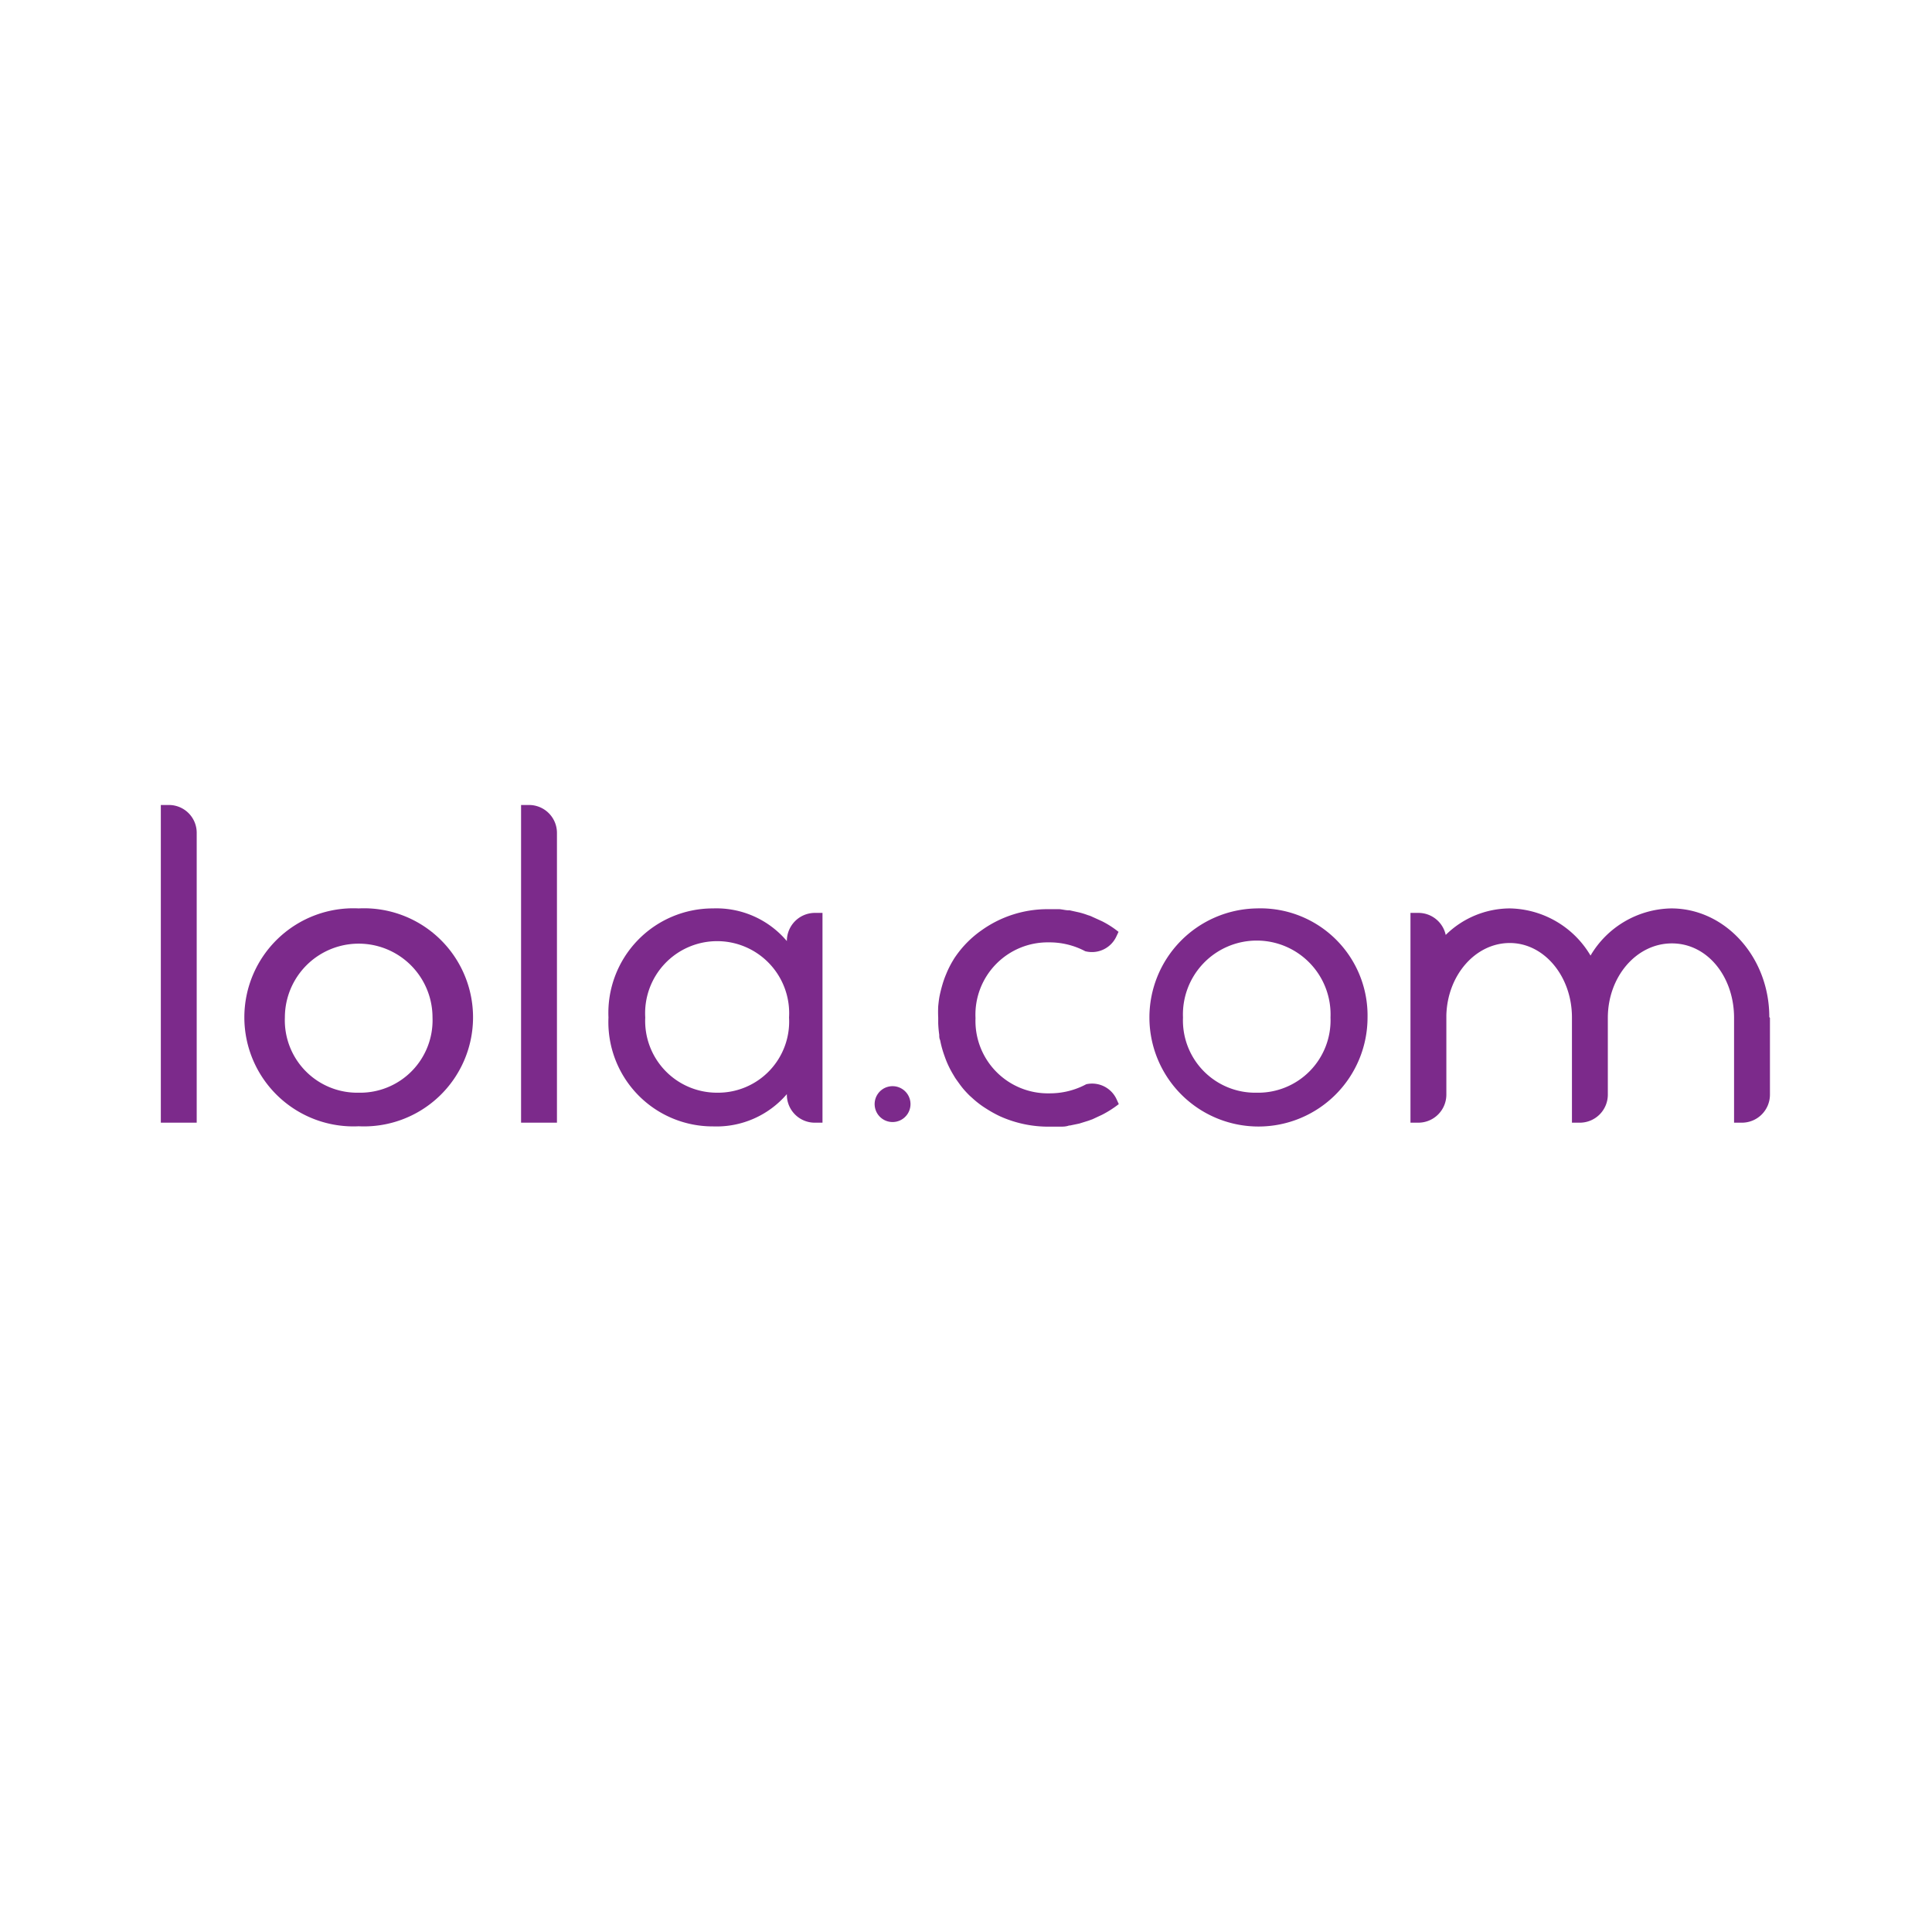 <?xml version="1.0" encoding="UTF-8" standalone="no"?>
<svg xmlns:dc="http://purl.org/dc/elements/1.1/" xmlns:cc="http://creativecommons.org/ns#" xmlns:rdf="http://www.w3.org/1999/02/22-rdf-syntax-ns#" xmlns:svg="http://www.w3.org/2000/svg" xmlns="http://www.w3.org/2000/svg" xmlns:sodipodi="http://sodipodi.sourceforge.net/DTD/sodipodi-0.dtd" xmlns:inkscape="http://www.inkscape.org/namespaces/inkscape" id="background" viewBox="0 0 120 60" version="1.1" sodipodi:docname="lola-ar21.svg" inkscape:version="0.92.4 (5da689c313, 2019-01-14)" height="1em" width="1em">
  <sodipodi:namedview pagecolor="#ffffff" bordercolor="#666666" borderopacity="1" objecttolerance="10" gridtolerance="10" guidetolerance="10" inkscape:pageopacity="0" inkscape:pageshadow="2" inkscape:window-width="1920" inkscape:window-height="1001" id="namedview25" showgrid="false" inkscape:zoom="1.9316239" inkscape:cx="24.590708" inkscape:cy="33.75" inkscape:window-x="-9" inkscape:window-y="-9" inkscape:window-maximized="1" inkscape:current-layer="background"/>
  <defs id="defs4">
    <style id="style2">
      .cls-1{fill:#fff}
    </style>
  </defs>
  <g id="g856" transform="matrix(0.796,0,0,0.796,-9.911,9.086)">
    <path inkscape:connector-curvature="0" style="fill:#7c2a8b;fill-opacity:1" id="path8" d="m 73.85,24.33 a 7.19,7.19 0 0 0 -5.76,-2.55 8.15,8.15 0 0 0 -8.16,8.51 8.14,8.14 0 0 0 8.16,8.5 7.23,7.23 0 0 0 5.76,-2.52 2.18,2.18 0 0 0 2.15,2.23 h 0.63 V 22.13 h -0.61 a 2.19,2.19 0 0 0 -2.17,2.2 z m -5.43,11.83 a 5.6,5.6 0 0 1 -5.62,-5.87 5.62,5.62 0 1 1 11.22,0 5.55,5.55 0 0 1 -5.6,5.87 z" class="cls-1"/>
    <path inkscape:connector-curvature="0" style="fill:#7c2a8b;fill-opacity:1" id="path10" d="M 53.73,13.71 H 53.11 V 38.5 h 2.8 V 15.89 a 2.18,2.18 0 0 0 -2.18,-2.18 z" class="cls-1"/>
    <path inkscape:connector-curvature="0" style="fill:#7c2a8b;fill-opacity:1" id="path12" d="m 40.44,21.78 a 8.51,8.51 0 1 0 0,17 8.51,8.51 0 1 0 0,-17 z m 0,14.38 a 5.65,5.65 0 0 1 -5.76,-5.87 5.76,5.76 0 1 1 11.52,0 5.65,5.65 0 0 1 -5.76,5.87 z" class="cls-1"/>
    <path inkscape:connector-curvature="0" style="fill:#7c2a8b;fill-opacity:1" id="path14" d="M 25.61,13.71 H 25 V 38.5 h 2.8 V 15.89 a 2.17,2.17 0 0 0 -2.19,-2.18 z" class="cls-1"/>
    <circle style="fill:#7c2a8b;fill-opacity:1" id="circle16" transform="rotate(-13.28)" r="1.4" cy="54.918" cx="71.392" class="cls-1"/>
    <path inkscape:connector-curvature="0" style="fill:#7c2a8b;fill-opacity:1" id="path18" d="m 110.51,21.78 a 8.51,8.51 0 1 0 8.65,8.51 8.36,8.36 0 0 0 -8.65,-8.51 z m 0,14.38 a 5.64,5.64 0 0 1 -5.75,-5.87 5.76,5.76 0 1 1 11.51,0 5.65,5.65 0 0 1 -5.76,5.87 z" class="cls-1"/>
    <path inkscape:connector-curvature="0" style="fill:#7c2a8b;fill-opacity:1" id="path20" d="m 94.29,24.43 v 0 a 5.94,5.94 0 0 1 2.84,0.69 2.1,2.1 0 0 0 2.44,-1.17 l 0.16,-0.34 a 7.27,7.27 0 0 0 -1.29,-0.83 l -0.77,-0.35 a 1.75,1.75 0 0 0 -0.32,-0.12 v 0 a 5.83,5.83 0 0 0 -0.71,-0.22 v 0 l -0.72,-0.16 h -0.07 c -0.24,0 -0.48,-0.07 -0.73,-0.09 h -0.08 c -0.25,0 -0.5,0 -0.76,0 v 0 a 8.84,8.84 0 0 0 -5.24,1.65 8.09,8.09 0 0 0 -2,2 4,4 0 0 0 -0.22,0.34 7.53,7.53 0 0 0 -0.55,1.1 7.41,7.41 0 0 0 -0.28,0.79 c -0.08,0.27 -0.15,0.55 -0.21,0.83 -0.06,0.28 -0.09,0.57 -0.12,0.86 a 8.88,8.88 0 0 0 0,0.9 c 0,0.15 0,0.3 0,0.45 a 8.46,8.46 0 0 0 0.08,0.88 c 0,0.14 0,0.28 0.07,0.42 a 7.94,7.94 0 0 0 0.34,1.23 7.53,7.53 0 0 0 0.7,1.49 c 0.07,0.12 0.14,0.24 0.22,0.35 0.08,0.11 0.31,0.44 0.48,0.65 0.17,0.21 0.36,0.41 0.55,0.6 l 0.3,0.27 a 7.16,7.16 0 0 0 1,0.75 9.36,9.36 0 0 0 1.08,0.6 9.17,9.17 0 0 0 3.82,0.81 c 0.26,0 0.51,0 0.76,0 h 0.08 c 0.25,0 0.49,0 0.73,-0.09 h 0.07 l 0.72,-0.15 v 0 l 0.71,-0.22 v 0 l 0.33,-0.12 0.75,-0.35 a 8.22,8.22 0 0 0 1.3,-0.83 L 99.59,36.7 a 2.1,2.1 0 0 0 -2.38,-1.2 6,6 0 0 1 -2.88,0.71 v 0 a 5.65,5.65 0 0 1 -5.76,-5.87 5.64,5.64 0 0 1 5.72,-5.91 z" class="cls-1"/>
    <path inkscape:connector-curvature="0" style="fill:#7c2a8b;fill-opacity:1" id="path22" d="m 150.51,30.26 c 0,-4.68 -3.44,-8.48 -7.65,-8.48 a 7.46,7.46 0 0 0 -6.3,3.68 7.47,7.47 0 0 0 -6.3,-3.68 7.17,7.17 0 0 0 -5,2.07 2.18,2.18 0 0 0 -2.13,-1.72 h -0.62 V 38.5 h 0.62 a 2.19,2.19 0 0 0 2.18,-2.18 v -6.2 c 0.08,-3.12 2.26,-5.64 4.95,-5.64 2.69,0 4.85,2.61 4.85,5.81 v 8.21 h 0.61 a 2.19,2.19 0 0 0 2.19,-2.18 v -6 0 c 0,-3.2 2.22,-5.81 5,-5.81 2.78,0 4.85,2.61 4.85,5.81 v 8.18 h 0.61 a 2.19,2.19 0 0 0 2.19,-2.18 v -6 z" class="cls-1"/>
  </g>
</svg>
